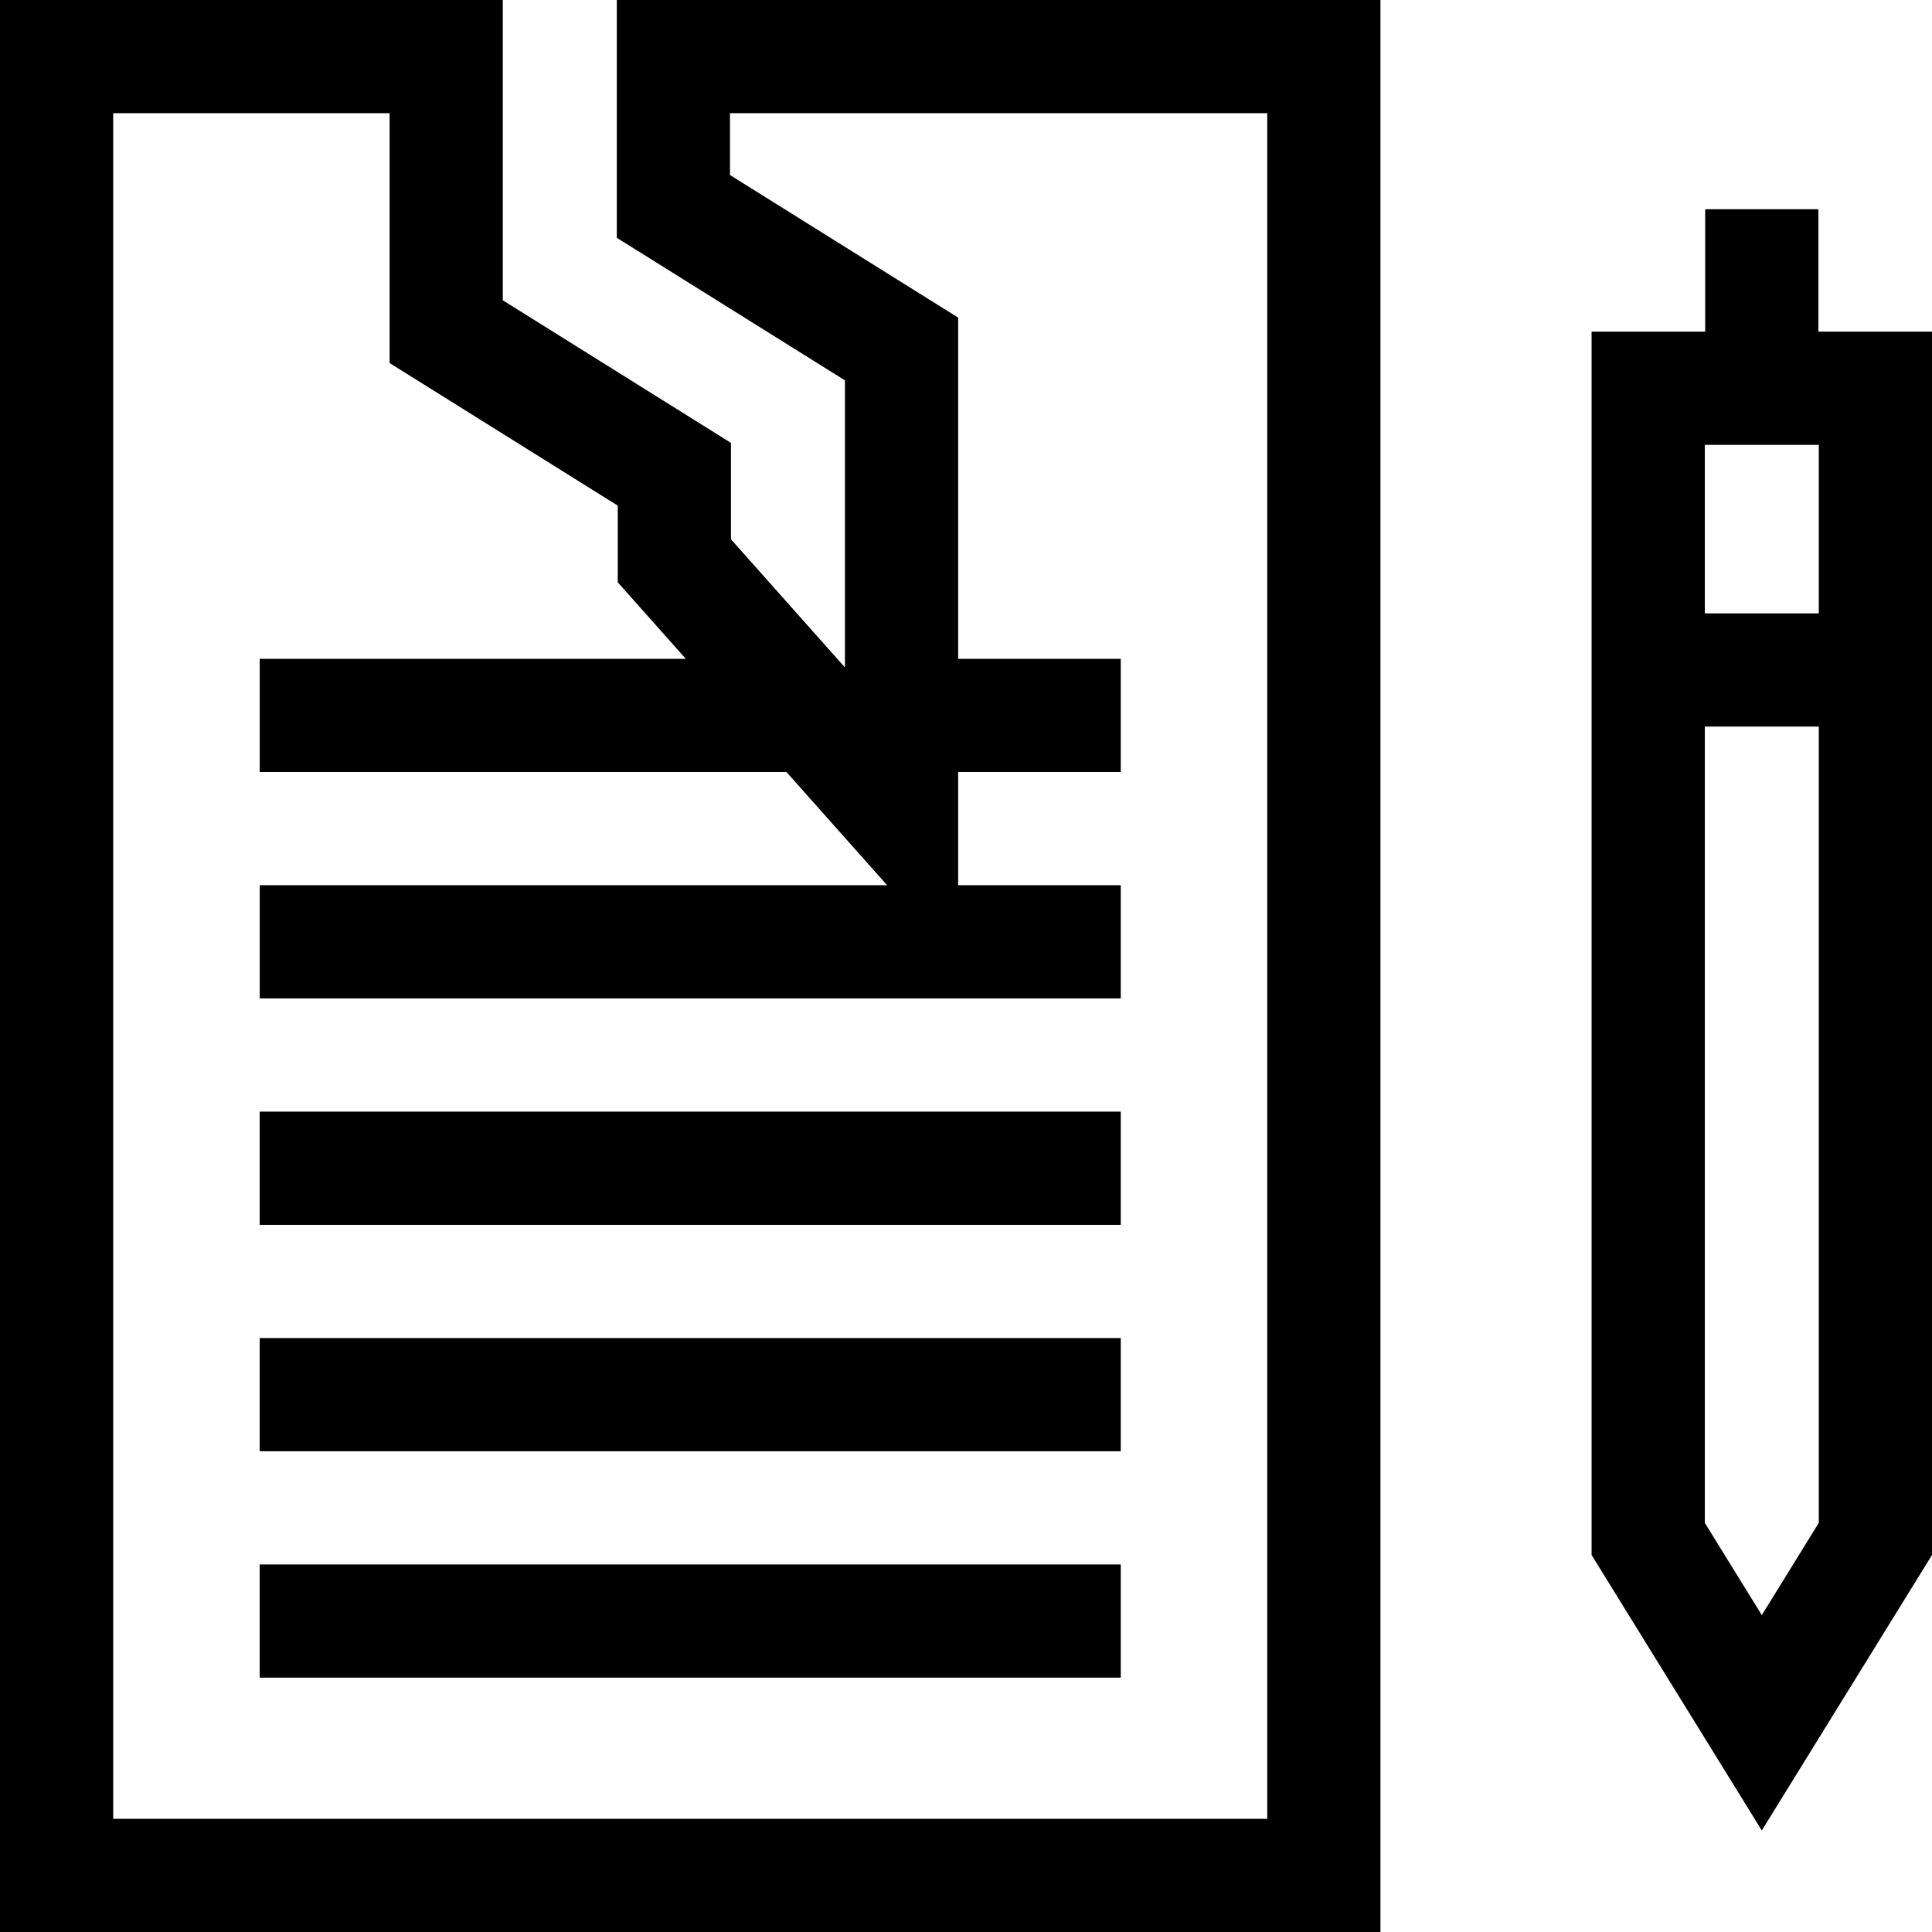 <svg id="Capa_1" enable-background="new 0 0 512 512" height="512" viewBox="0 0 512 512" width="512" xmlns="http://www.w3.org/2000/svg"><g><path d="m163.457 63.015 60.465 37.787v76.079l-30.209-33.969v-25.544l-60.466-37.787v-79.581h-133.247v512h365.837v-512h-202.38zm30-33.015h142.38v452h-305.837v-452h73.247v66.21l60.466 37.787v20.325l18.03 20.273h-112.919v30h139.598l26.68 30h-166.278v30h228.19v-30h-43.092v-30h43.092v-30h-43.092v-90.422l-60.465-37.787z"/><path d="m68.824 294.596h228.19v30h-228.19z"/><path d="m68.824 354.596h228.19v30h-228.19z"/><path d="m68.824 414.596h228.19v30h-228.19z"/><path d="m481.896 87.892v-32.445h-30v32.444h-30.106v324.201l45.105 72.996 45.105-72.995v-324.201zm.104 30v44.665h-30.21v-44.665zm-15.104 310.125-15.105-24.445v-211.015h30.209v211.015z"/></g></svg>
